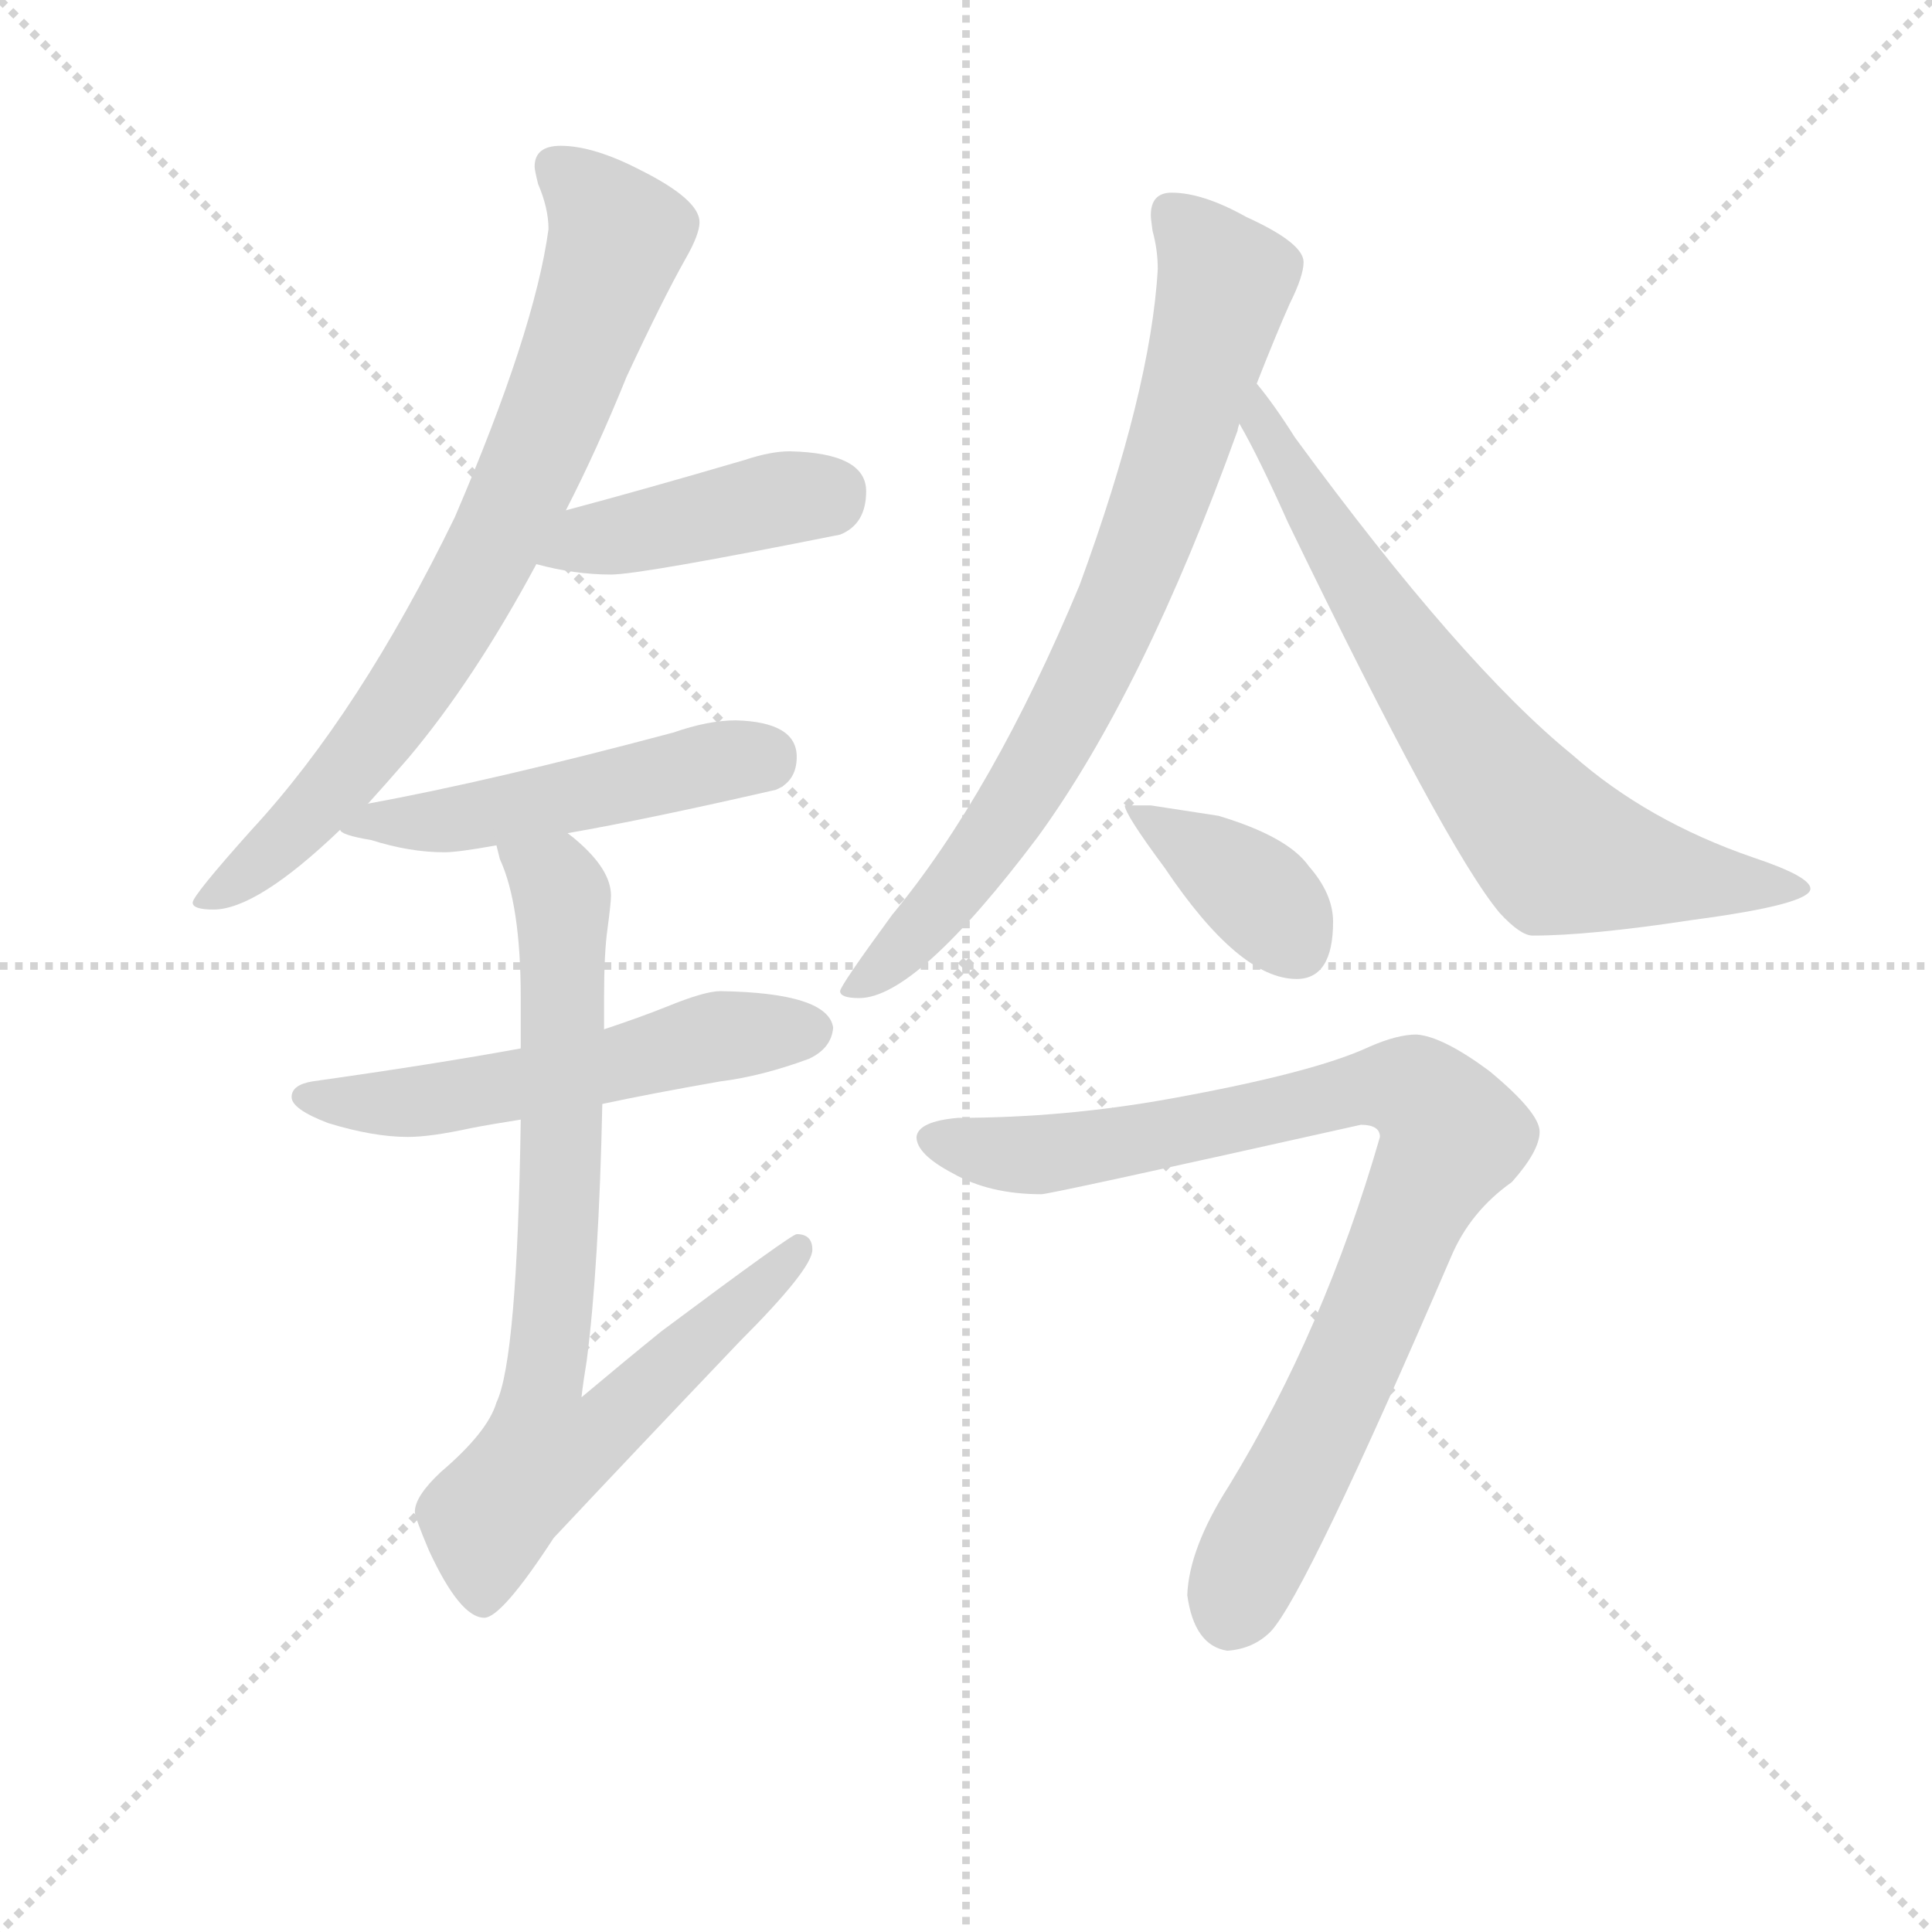 <svg version="1.1" viewBox="0 0 1024 1024" xmlns="http://www.w3.org/2000/svg">
  <g stroke="lightgray" stroke-dasharray="1,1" stroke-width="1" transform="scale(4, 4)">
    <line x1="0" y1="0" x2="256" y2="256"></line>
    <line x1="256" y1="0" x2="0" y2="256"></line>
    <line x1="128" y1="0" x2="128" y2="256"></line>
    <line x1="0" y1="128" x2="256" y2="128"></line>
  </g>
  <g transform="scale(0.92, -0.92) translate(60, -830)">
    <style type="text/css">
      
        @keyframes keyframes0 {
          from {
            stroke: blue;
            stroke-dashoffset: 771;
            stroke-width: 128;
          }
          72% {
            animation-timing-function: step-end;
            stroke: blue;
            stroke-dashoffset: 0;
            stroke-width: 128;
          }
          to {
            stroke: black;
            stroke-width: 1024;
          }
        }
        #make-me-a-hanzi-animation-0 {
          animation: keyframes0 0.877s both;
          animation-delay: 0s;
          animation-timing-function: linear;
        }
      
        @keyframes keyframes1 {
          from {
            stroke: blue;
            stroke-dashoffset: 426;
            stroke-width: 128;
          }
          58% {
            animation-timing-function: step-end;
            stroke: blue;
            stroke-dashoffset: 0;
            stroke-width: 128;
          }
          to {
            stroke: black;
            stroke-width: 1024;
          }
        }
        #make-me-a-hanzi-animation-1 {
          animation: keyframes1 0.597s both;
          animation-delay: 0.877s;
          animation-timing-function: linear;
        }
      
        @keyframes keyframes2 {
          from {
            stroke: blue;
            stroke-dashoffset: 499;
            stroke-width: 128;
          }
          62% {
            animation-timing-function: step-end;
            stroke: blue;
            stroke-dashoffset: 0;
            stroke-width: 128;
          }
          to {
            stroke: black;
            stroke-width: 1024;
          }
        }
        #make-me-a-hanzi-animation-2 {
          animation: keyframes2 0.656s both;
          animation-delay: 1.474s;
          animation-timing-function: linear;
        }
      
        @keyframes keyframes3 {
          from {
            stroke: blue;
            stroke-dashoffset: 551;
            stroke-width: 128;
          }
          64% {
            animation-timing-function: step-end;
            stroke: blue;
            stroke-dashoffset: 0;
            stroke-width: 128;
          }
          to {
            stroke: black;
            stroke-width: 1024;
          }
        }
        #make-me-a-hanzi-animation-3 {
          animation: keyframes3 0.698s both;
          animation-delay: 2.13s;
          animation-timing-function: linear;
        }
      
        @keyframes keyframes4 {
          from {
            stroke: blue;
            stroke-dashoffset: 772;
            stroke-width: 128;
          }
          72% {
            animation-timing-function: step-end;
            stroke: blue;
            stroke-dashoffset: 0;
            stroke-width: 128;
          }
          to {
            stroke: black;
            stroke-width: 1024;
          }
        }
        #make-me-a-hanzi-animation-4 {
          animation: keyframes4 0.878s both;
          animation-delay: 2.829s;
          animation-timing-function: linear;
        }
      
        @keyframes keyframes5 {
          from {
            stroke: blue;
            stroke-dashoffset: 777;
            stroke-width: 128;
          }
          72% {
            animation-timing-function: step-end;
            stroke: blue;
            stroke-dashoffset: 0;
            stroke-width: 128;
          }
          to {
            stroke: black;
            stroke-width: 1024;
          }
        }
        #make-me-a-hanzi-animation-5 {
          animation: keyframes5 0.882s both;
          animation-delay: 3.707s;
          animation-timing-function: linear;
        }
      
        @keyframes keyframes6 {
          from {
            stroke: blue;
            stroke-dashoffset: 715;
            stroke-width: 128;
          }
          70% {
            animation-timing-function: step-end;
            stroke: blue;
            stroke-dashoffset: 0;
            stroke-width: 128;
          }
          to {
            stroke: black;
            stroke-width: 1024;
          }
        }
        #make-me-a-hanzi-animation-6 {
          animation: keyframes6 0.832s both;
          animation-delay: 4.589s;
          animation-timing-function: linear;
        }
      
        @keyframes keyframes7 {
          from {
            stroke: blue;
            stroke-dashoffset: 381;
            stroke-width: 128;
          }
          55% {
            animation-timing-function: step-end;
            stroke: blue;
            stroke-dashoffset: 0;
            stroke-width: 128;
          }
          to {
            stroke: black;
            stroke-width: 1024;
          }
        }
        #make-me-a-hanzi-animation-7 {
          animation: keyframes7 0.56s both;
          animation-delay: 5.421s;
          animation-timing-function: linear;
        }
      
        @keyframes keyframes8 {
          from {
            stroke: blue;
            stroke-dashoffset: 878;
            stroke-width: 128;
          }
          74% {
            animation-timing-function: step-end;
            stroke: blue;
            stroke-dashoffset: 0;
            stroke-width: 128;
          }
          to {
            stroke: black;
            stroke-width: 1024;
          }
        }
        #make-me-a-hanzi-animation-8 {
          animation: keyframes8 0.965s both;
          animation-delay: 5.981s;
          animation-timing-function: linear;
        }
      
    </style>
    
      <path d="M 263 746 Q 248 746 248 734 Q 248 732 250 724 Q 256 710 256 698 Q 248 639 202 532 Q 147 419 85 352 Q 51 314 51 310 Q 51 306 63 306 Q 88 306 136 352 L 152 367 Q 162 378 175 393 Q 213 438 249 505 L 266 536 Q 284 571 301 613 Q 322 658 335 681 Q 343 695 343 702 Q 343 715 309 732 Q 282 746 263 746 Z" fill="lightgray"></path>
    
      <path d="M 249 505 Q 271 499 292 499 Q 309 499 424 522 Q 439 528 439 547 Q 439 569 395 570 Q 384 570 369 565 Q 311 548 266 536 C 237 528 220 512 249 505 Z" fill="lightgray"></path>
    
      <path d="M 136 352 Q 136 349 154 346 Q 176 339 196 339 Q 204 339 226 343 L 267 350 Q 313 358 387 375 Q 399 380 399 394 Q 399 414 364 415 Q 348 415 328 408 Q 223 380 152 367 C 123 361 119 361 136 352 Z" fill="lightgray"></path>
    
      <path d="M 240 226 Q 191 217 120 207 Q 108 205 108 198 Q 108 191 129 183 Q 155 175 175 175 Q 188 175 211 180 Q 221 182 240 185 L 287 194 Q 315 200 355 207 Q 379 210 406 220 Q 419 226 420 238 Q 417 258 355 259 Q 346 259 324 250 Q 309 244 288 237 L 240 226 Z" fill="lightgray"></path>
    
      <path d="M 226 343 L 228 335 Q 240 309 240 255 L 240 226 L 240 185 Q 238 47 226 22 Q 221 5 194 -18 Q 179 -32 179 -41 Q 179 -44 187 -63 Q 205 -102 219 -102 Q 229 -102 259 -56 Q 305 -7 366 57 Q 408 99 408 110 Q 408 119 399 119 Q 396 119 321 63 Q 300 46 275 25 Q 276 34 278 46 Q 285 100 287 194 L 288 237 L 288 255 Q 288 281 290 295 Q 292 310 292 314 Q 292 329 272 346 Q 271 347 267 350 C 245 370 217 372 226 343 Z" fill="lightgray"></path>
    
      <path d="M 615 719 Q 603 719 603 706 Q 603 704 604 697 Q 607 686 607 675 Q 603 605 562 493 Q 512 373 454 303 Q 424 262 424 259 Q 424 255 435 255 Q 468 255 538 348 Q 599 432 653 582 Q 653 583 654 586 L 664 609 Q 675 637 683 655 Q 691 671 691 679 Q 691 690 658 705 Q 633 719 615 719 Z" fill="lightgray"></path>
    
      <path d="M 654 586 Q 665 567 682 529 Q 773 341 804 304 Q 816 291 823 291 Q 856 291 915 300 Q 983 309 983 318 Q 983 325 950 336 Q 889 357 846 395 Q 782 447 686 578 Q 674 597 664 609 C 646 633 640 612 654 586 Z" fill="lightgray"></path>
    
      <path d="M 603 366 L 588 366 Q 588 361 611 330 Q 654 266 687 266 Q 708 266 708 299 Q 708 315 694 331 Q 682 348 642 360 L 603 366 Z" fill="lightgray"></path>
    
      <path d="M 756 234 Q 745 234 729 227 Q 697 212 614 197 Q 553 186 492 186 Q 469 184 468 175 Q 468 165 489 154 Q 510 142 540 142 Q 545 142 724 182 Q 735 182 735 175 Q 703 64 648 -26 Q 625 -62 624 -89 Q 628 -118 647 -121 Q 662 -120 672 -110 Q 692 -89 776 106 Q 787 132 811 149 Q 827 167 827 178 Q 827 189 798 213 Q 771 233 756 234 Z" fill="lightgray"></path>
    
    
      <clipPath id="make-me-a-hanzi-clip-0">
        <path d="M 263 746 Q 248 746 248 734 Q 248 732 250 724 Q 256 710 256 698 Q 248 639 202 532 Q 147 419 85 352 Q 51 314 51 310 Q 51 306 63 306 Q 88 306 136 352 L 152 367 Q 162 378 175 393 Q 213 438 249 505 L 266 536 Q 284 571 301 613 Q 322 658 335 681 Q 343 695 343 702 Q 343 715 309 732 Q 282 746 263 746 Z"></path>
      </clipPath>
      <path clip-path="url(#make-me-a-hanzi-clip-0)" d="M 260 734 L 296 694 L 228 523 L 192 457 L 147 393 L 117 358 L 57 309" fill="none" id="make-me-a-hanzi-animation-0" stroke-dasharray="643 1286" stroke-linecap="round"></path>
    
      <clipPath id="make-me-a-hanzi-clip-1">
        <path d="M 249 505 Q 271 499 292 499 Q 309 499 424 522 Q 439 528 439 547 Q 439 569 395 570 Q 384 570 369 565 Q 311 548 266 536 C 237 528 220 512 249 505 Z"></path>
      </clipPath>
      <path clip-path="url(#make-me-a-hanzi-clip-1)" d="M 257 507 L 279 520 L 421 547" fill="none" id="make-me-a-hanzi-animation-1" stroke-dasharray="298 596" stroke-linecap="round"></path>
    
      <clipPath id="make-me-a-hanzi-clip-2">
        <path d="M 136 352 Q 136 349 154 346 Q 176 339 196 339 Q 204 339 226 343 L 267 350 Q 313 358 387 375 Q 399 380 399 394 Q 399 414 364 415 Q 348 415 328 408 Q 223 380 152 367 C 123 361 119 361 136 352 Z"></path>
      </clipPath>
      <path clip-path="url(#make-me-a-hanzi-clip-2)" d="M 141 355 L 190 356 L 380 394" fill="none" id="make-me-a-hanzi-animation-2" stroke-dasharray="371 742" stroke-linecap="round"></path>
    
      <clipPath id="make-me-a-hanzi-clip-3">
        <path d="M 240 226 Q 191 217 120 207 Q 108 205 108 198 Q 108 191 129 183 Q 155 175 175 175 Q 188 175 211 180 Q 221 182 240 185 L 287 194 Q 315 200 355 207 Q 379 210 406 220 Q 419 226 420 238 Q 417 258 355 259 Q 346 259 324 250 Q 309 244 288 237 L 240 226 Z"></path>
      </clipPath>
      <path clip-path="url(#make-me-a-hanzi-clip-3)" d="M 117 199 L 188 196 L 365 235 L 408 237" fill="none" id="make-me-a-hanzi-animation-3" stroke-dasharray="423 846" stroke-linecap="round"></path>
    
      <clipPath id="make-me-a-hanzi-clip-4">
        <path d="M 226 343 L 228 335 Q 240 309 240 255 L 240 226 L 240 185 Q 238 47 226 22 Q 221 5 194 -18 Q 179 -32 179 -41 Q 179 -44 187 -63 Q 205 -102 219 -102 Q 229 -102 259 -56 Q 305 -7 366 57 Q 408 99 408 110 Q 408 119 399 119 Q 396 119 321 63 Q 300 46 275 25 Q 276 34 278 46 Q 285 100 287 194 L 288 237 L 288 255 Q 288 281 290 295 Q 292 310 292 314 Q 292 329 272 346 Q 271 347 267 350 C 245 370 217 372 226 343 Z"></path>
      </clipPath>
      <path clip-path="url(#make-me-a-hanzi-clip-4)" d="M 233 341 L 260 322 L 264 304 L 262 119 L 253 33 L 282 29 L 295 14 L 401 112" fill="none" id="make-me-a-hanzi-animation-4" stroke-dasharray="644 1288" stroke-linecap="round"></path>
    
      <clipPath id="make-me-a-hanzi-clip-5">
        <path d="M 615 719 Q 603 719 603 706 Q 603 704 604 697 Q 607 686 607 675 Q 603 605 562 493 Q 512 373 454 303 Q 424 262 424 259 Q 424 255 435 255 Q 468 255 538 348 Q 599 432 653 582 Q 653 583 654 586 L 664 609 Q 675 637 683 655 Q 691 671 691 679 Q 691 690 658 705 Q 633 719 615 719 Z"></path>
      </clipPath>
      <path clip-path="url(#make-me-a-hanzi-clip-5)" d="M 614 708 L 645 666 L 588 487 L 515 350 L 467 290 L 430 258" fill="none" id="make-me-a-hanzi-animation-5" stroke-dasharray="649 1298" stroke-linecap="round"></path>
    
      <clipPath id="make-me-a-hanzi-clip-6">
        <path d="M 654 586 Q 665 567 682 529 Q 773 341 804 304 Q 816 291 823 291 Q 856 291 915 300 Q 983 309 983 318 Q 983 325 950 336 Q 889 357 846 395 Q 782 447 686 578 Q 674 597 664 609 C 646 633 640 612 654 586 Z"></path>
      </clipPath>
      <path clip-path="url(#make-me-a-hanzi-clip-6)" d="M 664 602 L 666 586 L 715 503 L 794 390 L 834 343 L 924 321 L 978 319" fill="none" id="make-me-a-hanzi-animation-6" stroke-dasharray="587 1174" stroke-linecap="round"></path>
    
      <clipPath id="make-me-a-hanzi-clip-7">
        <path d="M 603 366 L 588 366 Q 588 361 611 330 Q 654 266 687 266 Q 708 266 708 299 Q 708 315 694 331 Q 682 348 642 360 L 603 366 Z"></path>
      </clipPath>
      <path clip-path="url(#make-me-a-hanzi-clip-7)" d="M 596 365 L 600 357 L 667 313 L 688 284" fill="none" id="make-me-a-hanzi-animation-7" stroke-dasharray="253 506" stroke-linecap="round"></path>
    
      <clipPath id="make-me-a-hanzi-clip-8">
        <path d="M 756 234 Q 745 234 729 227 Q 697 212 614 197 Q 553 186 492 186 Q 469 184 468 175 Q 468 165 489 154 Q 510 142 540 142 Q 545 142 724 182 Q 735 182 735 175 Q 703 64 648 -26 Q 625 -62 624 -89 Q 628 -118 647 -121 Q 662 -120 672 -110 Q 692 -89 776 106 Q 787 132 811 149 Q 827 167 827 178 Q 827 189 798 213 Q 771 233 756 234 Z"></path>
      </clipPath>
      <path clip-path="url(#make-me-a-hanzi-clip-8)" d="M 477 173 L 540 165 L 734 204 L 754 201 L 770 189 L 777 176 L 649 -101" fill="none" id="make-me-a-hanzi-animation-8" stroke-dasharray="750 1500" stroke-linecap="round"></path>
    
  </g>
</svg>